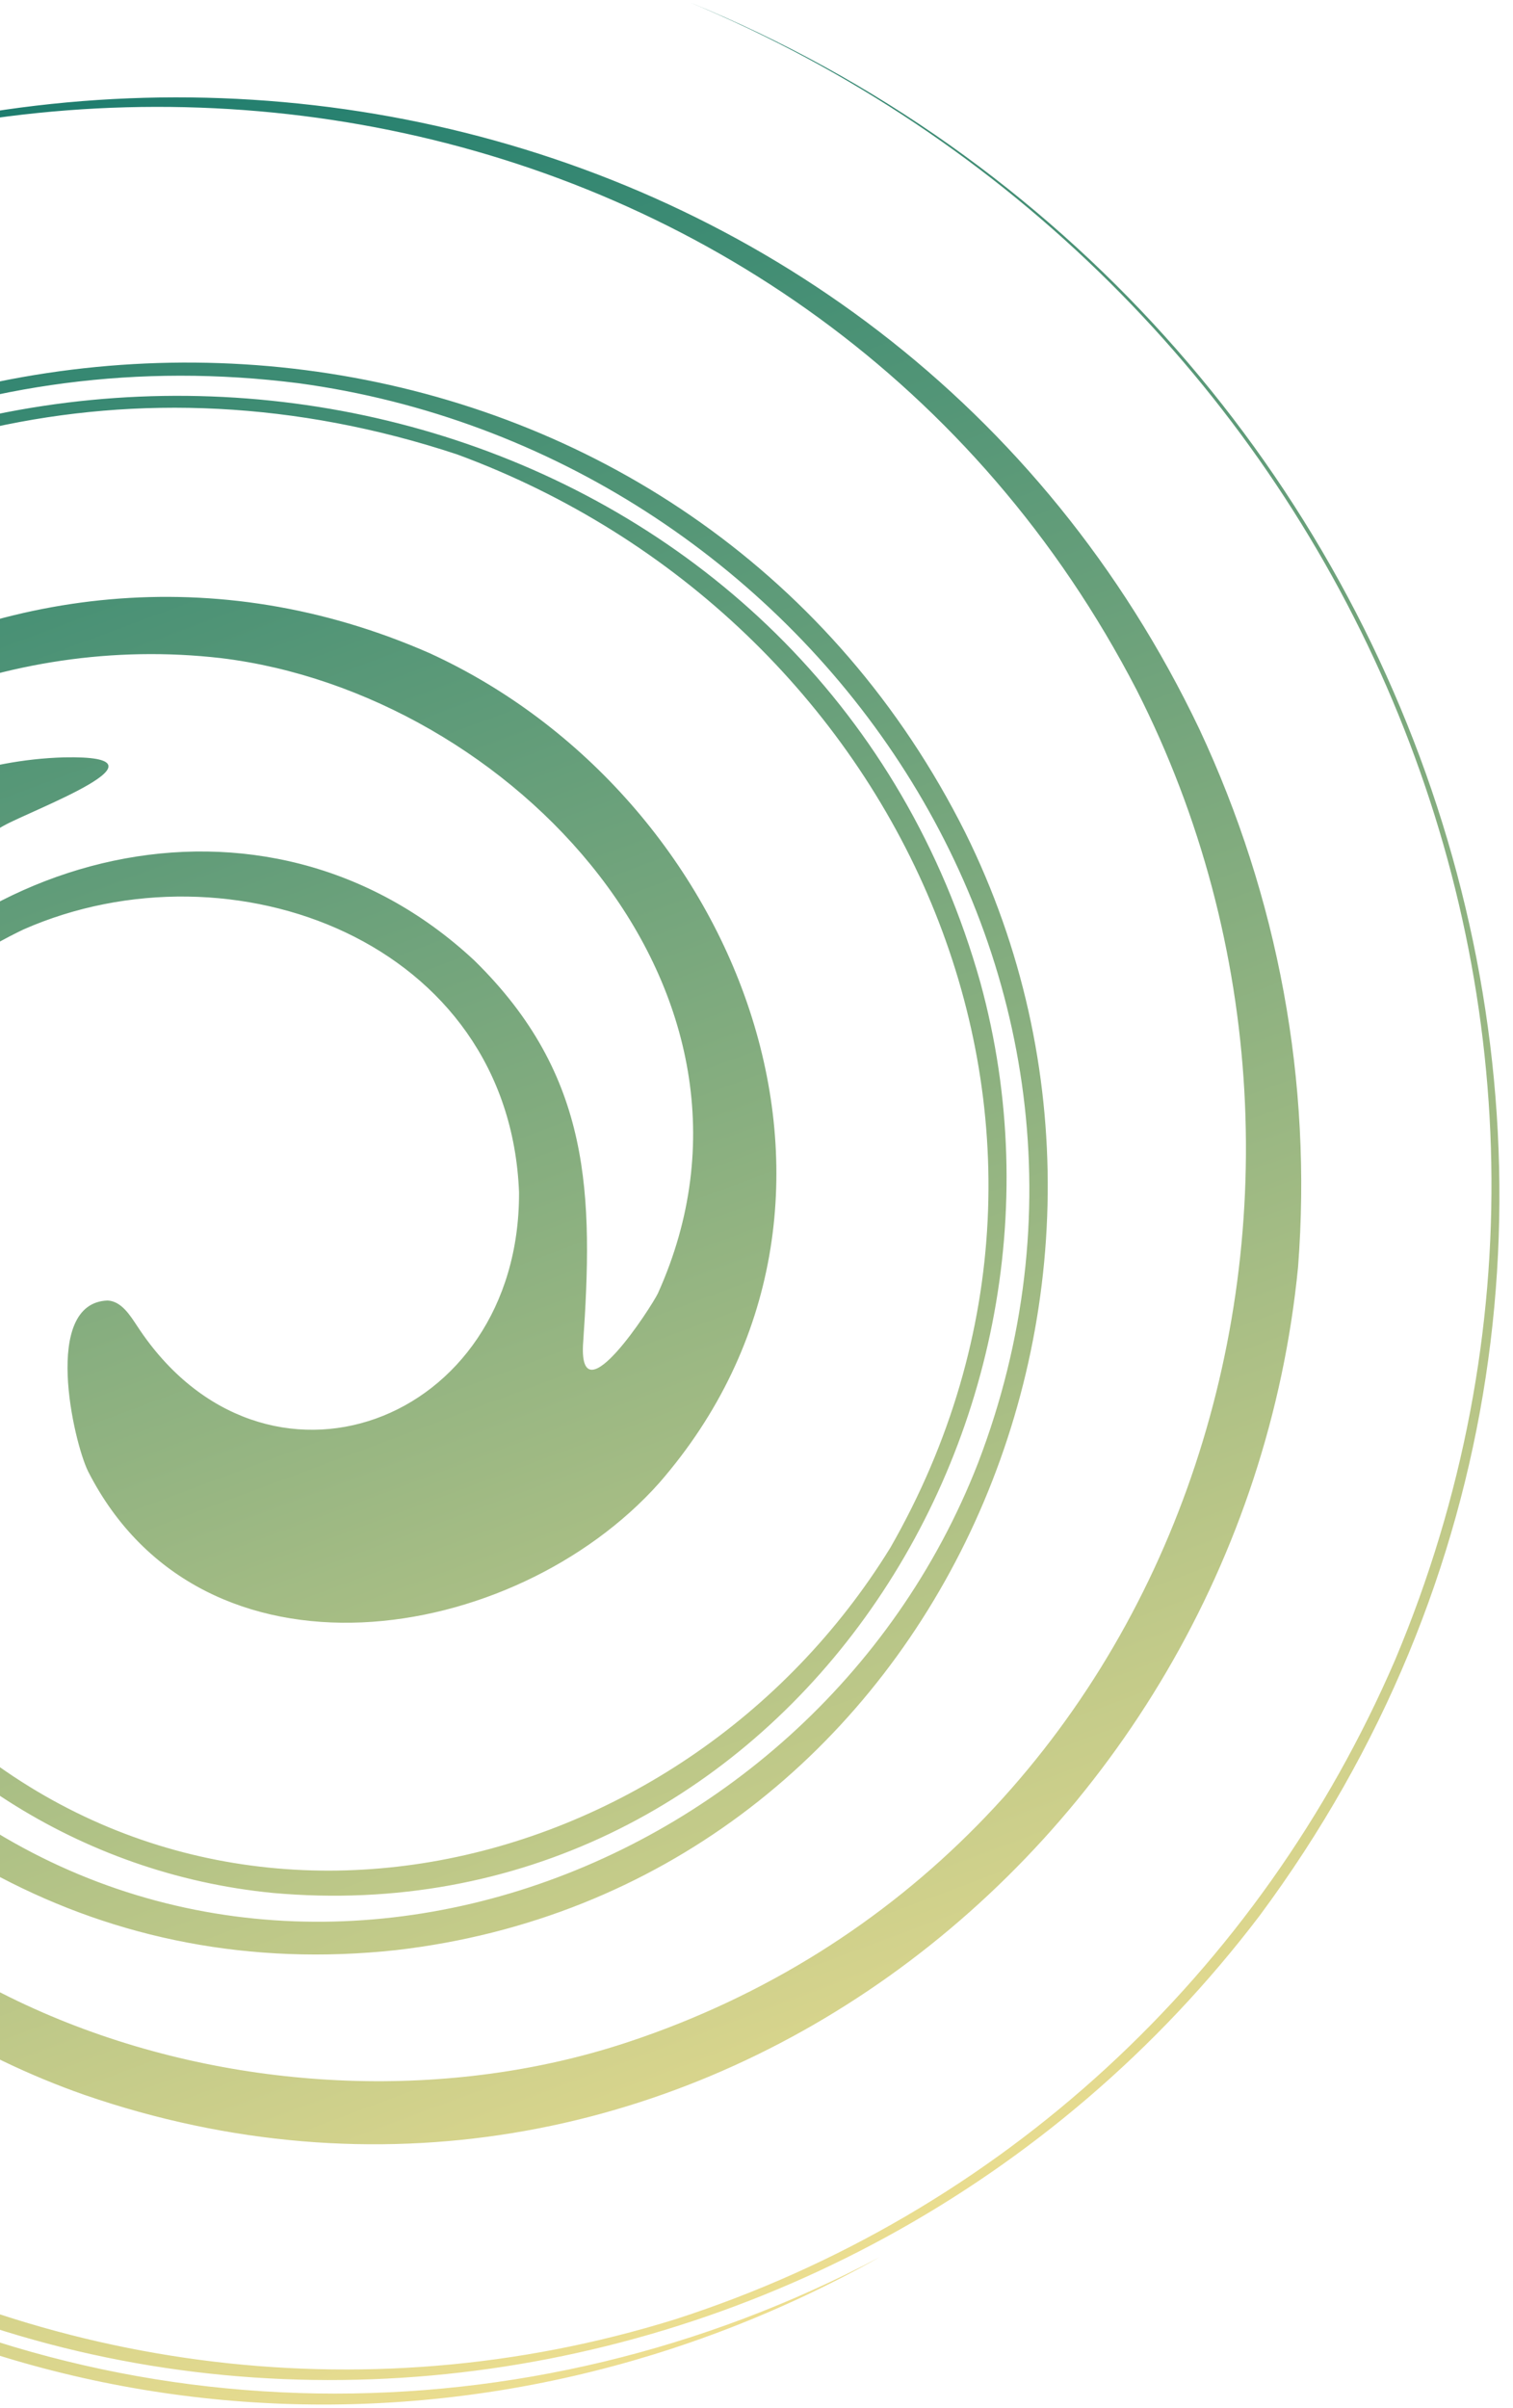 <svg width="110" height="175" viewBox="0 0 110 175" fill="none" xmlns="http://www.w3.org/2000/svg">
<path fill-rule="evenodd" clip-rule="evenodd" d="M-39.01 87.891C-32.876 56.098 0.145 33.825 31.223 47.461C53.834 57.8 65.538 87.56 47.918 107.775C37.38 119.583 14.706 123.249 6.4 106.914C5.335 104.736 3.046 94.673 7.824 94.508C8.845 94.557 9.484 95.629 9.991 96.389C19.157 110.371 37.795 103.52 37.736 86.652C37.022 68.425 16.86 60.881 1.711 67.541C-20.103 78.007 -21.578 106.073 -6.42 122.897C14.812 144.999 49.406 137.332 64.73 112.473C82.42 81.601 65.459 44.879 33.229 33.02C-13.803 17.462 -56.453 57.902 -52.265 104.45C-47.35 153.64 3.043 182.875 49.099 168.54C72.761 160.914 91.6 143.406 101.429 120.624C121.411 73.154 96.907 19.647 50.109 0.155C104.677 22.451 127.704 90.513 91.587 139.2C61.502 178.792 2.525 185.492 -32.759 148.955C-63.548 116.318 -59.869 62.098 -20.474 37.962C13.453 17.658 60.176 31.917 71.275 71.399C80.385 104.597 55.789 140.793 19.824 137.558C-8.362 134.805 -28.474 105.001 -14.128 78.851C-3.986 61.7 19.206 55.559 34.478 69.789C43.04 78.173 43.141 86.834 42.384 97.766C42.154 103.041 47.367 94.957 47.831 93.99C57.746 72.006 37.125 50.371 16.059 47.824C0.407 46.026 -14.85 52.706 -25.121 64.467C-47.635 90.734 -38.321 130.113 -10.506 148.589C-31.06 135.584 -42.308 111.981 -39.01 87.891ZM94.373 92.08C95.412 78.59 92.929 65.24 87.204 52.998C64.546 5.468 3.57 -6.619 -38.141 23.568C1.427 -4.605 59.413 5.279 82.642 50.148C101.471 87.225 85.91 135.069 45.635 148.404C20.021 156.901 -14.541 146.143 -23.014 118.338C-23.679 116.024 -23.353 114.123 -21.426 116.596C-9.885 133.66 7.502 144.025 28.815 141.712C67.315 137.248 86.876 94.151 70.174 60.496C51.232 22.735 1.605 15.849 -30.03 42.046C-66.431 72.806 -62.228 128.938 -25.774 157.734C0.675 178.262 35.52 180.005 63.947 164.032C38.338 177.599 7.595 177.385 -17.36 162.46C-36.276 150.898 -49.547 132.064 -53.446 110.177C-61.07 65.227 -25.01 21.926 21.701 27.848C58.634 32.858 84.911 70.322 71.104 106.325C58.925 137.563 18.703 151.262 -7.331 127.915C-29.269 107.96 -25.113 74.301 0.235 60.022C2.291 58.859 13.229 54.855 4.64 55.038C-7.03 55.38 -17.809 63.301 -24.24 72.583C-44.178 102.182 -26.122 140.912 6.127 152.23C48.694 166.913 90.207 134.584 94.373 92.08Z" fill="url(#paint0_linear_327_45580)"/>
<defs>
<linearGradient id="paint0_linear_327_45580" x1="-34.492" y1="20.311" x2="29.917" y2="193.385" gradientUnits="userSpaceOnUse">
<stop stop-color="#1D7C6E"/>
<stop offset="1" stop-color="#FFE793"/>
</linearGradient>
</defs>
</svg>
